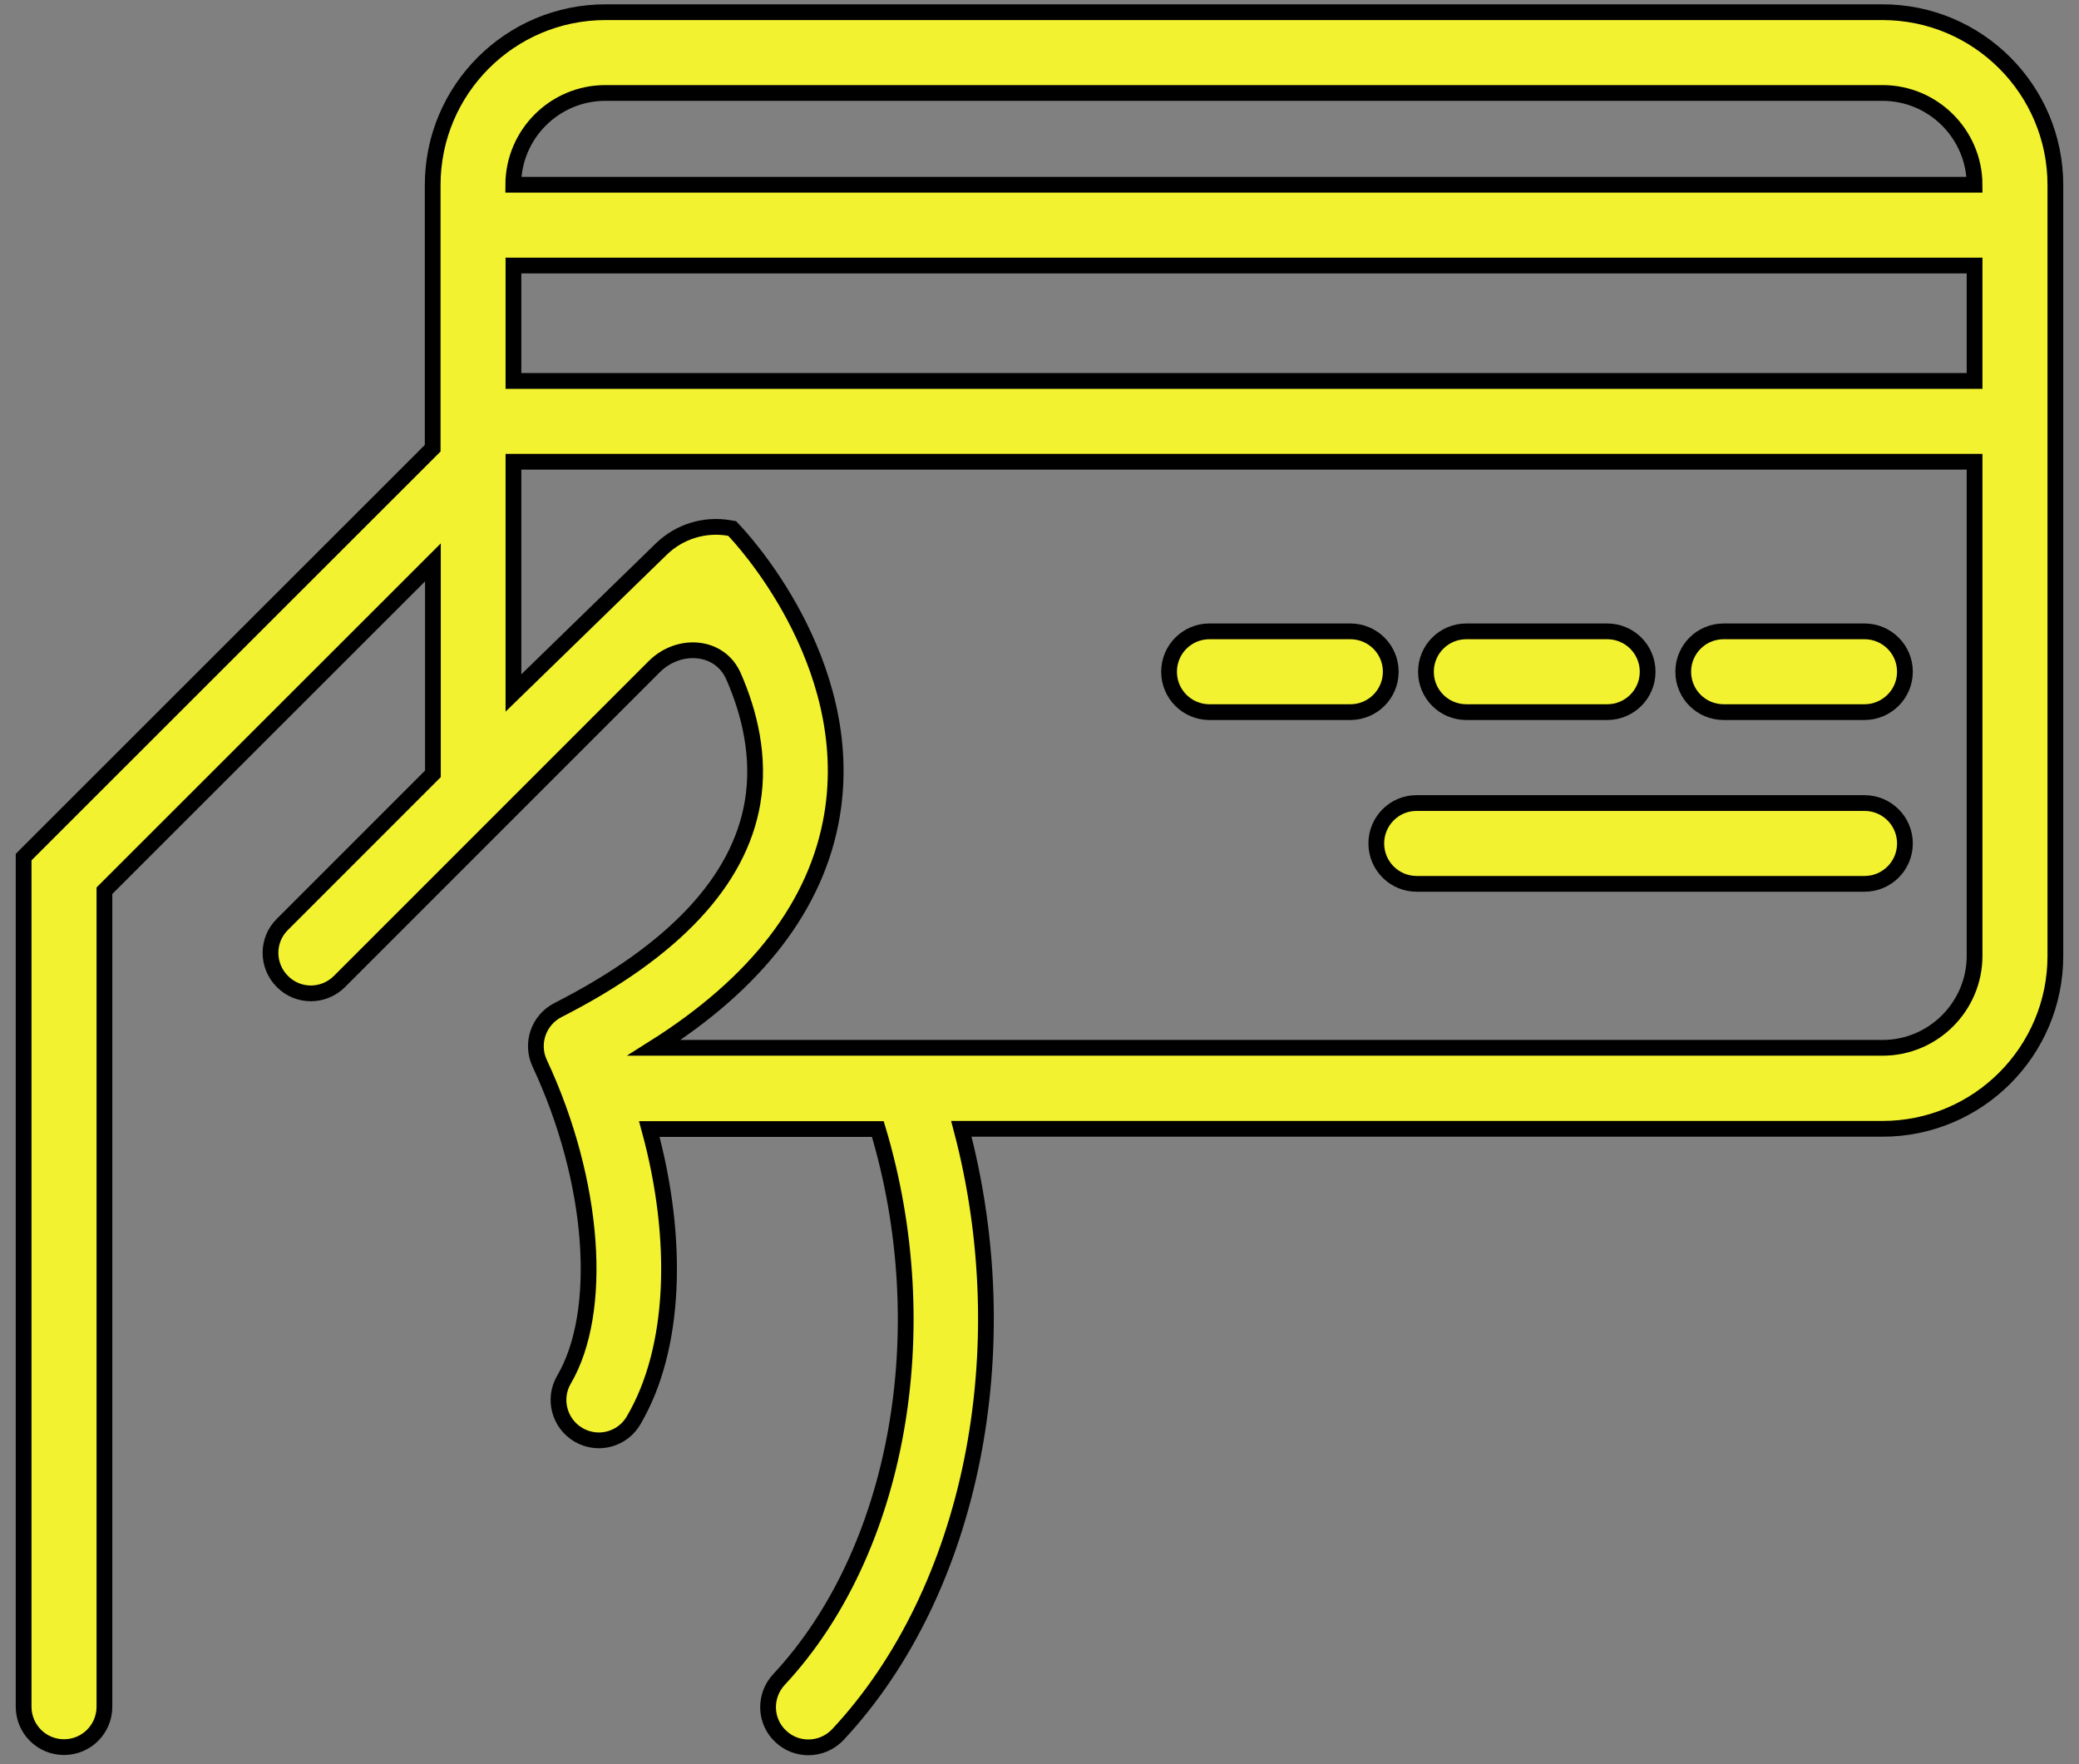 <svg width="66" height="56" viewBox="0 0 66 56" fill="none" xmlns="http://www.w3.org/2000/svg">
<rect x="0" y="0" width="66" height="56" fill="#808080" stroke="none"/>
<path id="Vector" d="M27.868 35.839H20.613C21.572 39.349 21.45 42.823 20.113 45.088C19.873 45.499 19.445 45.721 19.009 45.721C18.785 45.721 18.563 45.66 18.36 45.543L18.359 45.542C17.753 45.183 17.547 44.397 17.907 43.789C18.531 42.724 18.784 41.163 18.652 39.378C18.52 37.597 18.007 35.621 17.131 33.747L17.131 33.747C16.84 33.121 17.099 32.377 17.712 32.063L17.712 32.063C21.429 30.171 23.469 27.944 23.89 25.479C24.138 24.023 23.794 22.626 23.286 21.467C23.069 20.974 22.645 20.704 22.171 20.651C21.693 20.597 21.166 20.766 20.77 21.162L10.777 31.155C10.274 31.657 9.462 31.66 8.964 31.154C8.462 30.652 8.46 29.84 8.965 29.342C8.965 29.342 8.966 29.341 8.966 29.341L13.743 24.564V17.852L3.315 28.274V54.176C3.315 54.886 2.742 55.459 2.032 55.459C1.323 55.459 0.75 54.886 0.75 54.176V27.31V27.207L0.823 27.133L13.736 14.228V5.874C13.736 2.845 16.194 0.387 19.223 0.387H59.763C62.791 0.387 65.25 2.845 65.25 5.874V30.345C65.25 33.373 62.791 35.832 59.763 35.832H30.519C32.375 42.852 30.864 50.486 26.604 55.056L26.604 55.056C26.348 55.328 26.006 55.466 25.664 55.466C25.35 55.466 25.041 55.355 24.793 55.124C24.269 54.644 24.246 53.83 24.731 53.311C28.509 49.257 29.789 42.236 27.868 35.839ZM23.161 16.762L23.242 16.776L23.298 16.835C23.386 16.927 24.365 17.961 25.222 19.579C26.078 21.197 26.825 23.42 26.413 25.879L26.413 25.879C25.931 28.738 24.012 31.213 20.764 33.261H59.763C61.373 33.261 62.685 31.948 62.685 30.338V14.657H16.3V21.997L20.994 17.429C21.567 16.871 22.374 16.623 23.161 16.762ZM16.3 12.092H62.685V8.429H16.3V12.092ZM59.763 2.951H19.216C17.609 2.951 16.298 4.259 16.294 5.865H62.685C62.681 4.259 61.37 2.951 59.763 2.951ZM38.395 20.041H42.868C43.578 20.041 44.151 20.614 44.151 21.323C44.151 22.032 43.578 22.605 42.868 22.605H38.395C37.686 22.605 37.113 22.032 37.113 21.323C37.113 20.614 37.686 20.041 38.395 20.041ZM51.023 22.605H46.55C45.841 22.605 45.268 22.032 45.268 21.323C45.268 20.614 45.841 20.041 46.55 20.041H51.023C51.733 20.041 52.306 20.614 52.306 21.323C52.306 22.032 51.733 22.605 51.023 22.605ZM59.191 22.605H54.718C54.009 22.605 53.436 22.032 53.436 21.323C53.436 20.614 54.009 20.041 54.718 20.041H59.191C59.901 20.041 60.474 20.614 60.474 21.323C60.474 22.034 59.893 22.605 59.191 22.605ZM44.967 25.491H59.191C59.901 25.491 60.474 26.064 60.474 26.773C60.474 27.483 59.901 28.056 59.191 28.056H44.974C44.265 28.056 43.692 27.483 43.692 26.773C43.692 26.065 44.264 25.491 44.967 25.491Z" fill="url(#paint0_linear_105_2675)" stroke="black" stroke-width="0.5"/>
<defs>
<linearGradient id="paint0_linear_105_2675" x1="0.638" y1="11.907" x2="65.266" y2="7.804" gradientUnits="userSpaceOnUse">
<stop stop-color="#F2F230"/>
<stop offset="1" stop-color="#F2F230"/>
</linearGradient>
</defs>
</svg>
